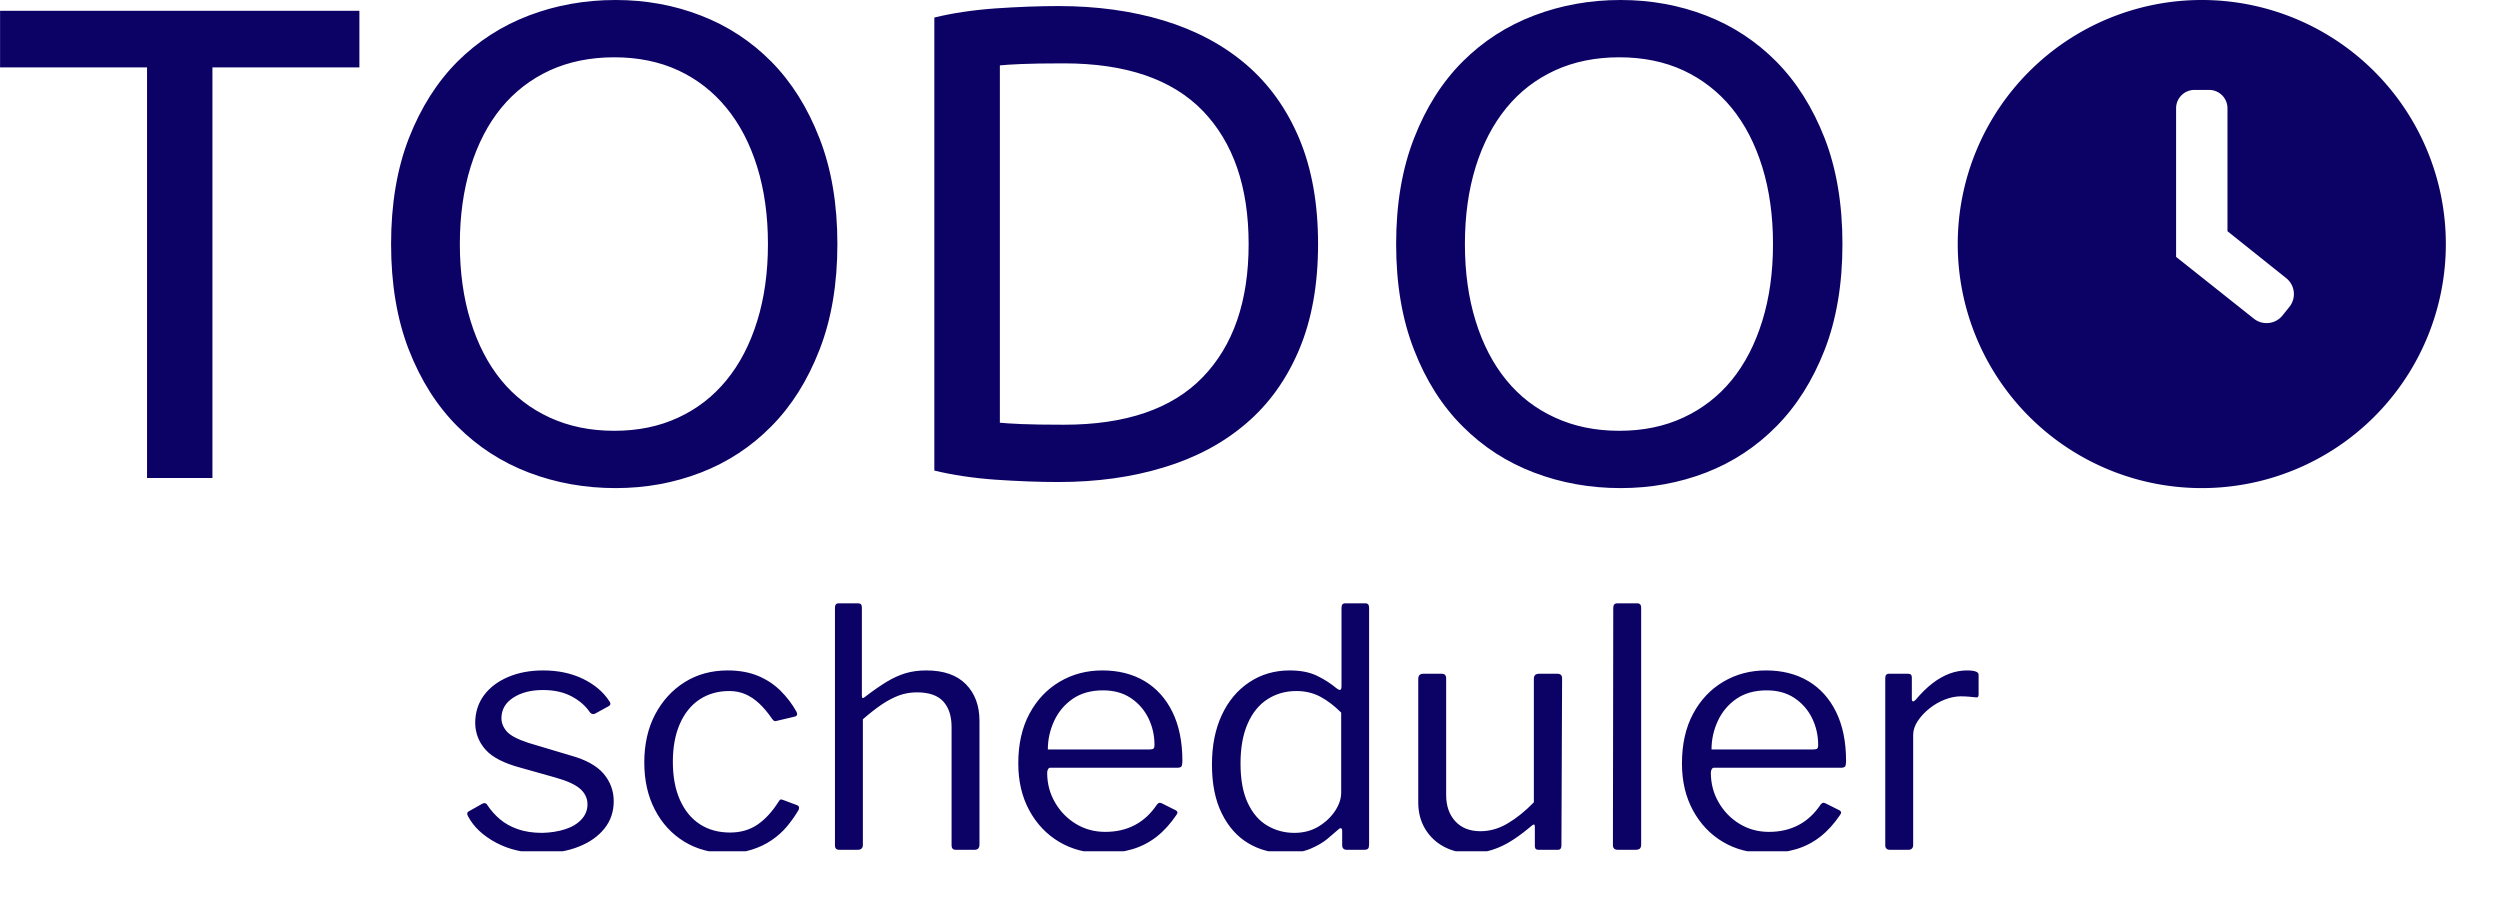 <svg xmlns="http://www.w3.org/2000/svg" version="1.1" xmlns:xlink="http://www.w3.org/1999/xlink" xmlns:svgjs="http://svgjs.dev/svgjs" width="2000" height="720" viewBox="0 0 2000 720"><g transform="matrix(1,0,0,1,-1.45,-38.961)"><svg viewBox="0 0 300 108" data-background-color="#ffffff" preserveAspectRatio="xMidYMid meet" height="720" width="2000" xmlns="http://www.w3.org/2000/svg" xmlns:xlink="http://www.w3.org/1999/xlink"><defs></defs><g id="tight-bounds" transform="matrix(1,0,0,1,0.218,5.844)"><svg viewBox="0 0 293.5 102.377" height="102.377" width="293.5"><g><svg viewBox="0 0 293.5 102.377" height="102.377" width="293.5"><g><svg viewBox="0 0 293.5 102.377" height="102.377" width="293.5"><g><svg viewBox="0 0 293.5 102.377" height="102.377" width="293.5"><g><svg viewBox="0 0 293.5 58.572" height="58.572" width="293.5"><g><svg><g></g><g></g></svg></g><g><svg><g><svg></svg></g><g></g></svg></g><g id="text-0"><svg viewBox="0 0 293.5 58.572" height="58.572" width="293.5"><g transform="matrix(1,0,0,1,0,0)"><svg width="221.1" viewBox="0.8 -35.45 136.64 36.2" height="58.572" data-palette-color="#0c0265"><path d="M0.8-34.65L27.45-34.65 27.45-30.45 16.55-30.45 16.55 0 11.7 0 11.7-30.45 0.8-30.45 0.8-34.65ZM29.8-17.35L29.8-17.35Q29.8-21.8 31.12-25.2 32.45-28.6 34.72-30.88 37-33.15 40.02-34.3 43.05-35.45 46.45-35.45L46.45-35.45Q49.8-35.45 52.77-34.3 55.75-33.15 58-30.88 60.25-28.6 61.57-25.2 62.9-21.8 62.9-17.35L62.9-17.35Q62.9-12.9 61.57-9.5 60.25-6.1 58-3.83 55.75-1.55 52.77-0.4 49.8 0.75 46.45 0.75L46.45 0.75Q43.05 0.75 40.02-0.4 37-1.55 34.72-3.83 32.45-6.1 31.12-9.5 29.8-12.9 29.8-17.35ZM34.9-17.35L34.9-17.35Q34.9-14.2 35.7-11.63 36.5-9.05 37.97-7.25 39.45-5.45 41.57-4.48 43.7-3.5 46.35-3.5L46.35-3.5Q49-3.5 51.1-4.48 53.2-5.45 54.67-7.25 56.15-9.05 56.95-11.63 57.75-14.2 57.75-17.35L57.75-17.35Q57.75-20.5 56.95-23.08 56.15-25.65 54.67-27.45 53.2-29.25 51.1-30.23 49-31.2 46.35-31.2L46.35-31.2Q43.7-31.2 41.57-30.23 39.45-29.25 37.97-27.45 36.5-25.65 35.7-23.08 34.9-20.5 34.9-17.35ZM98.55-17.35L98.55-17.35Q98.55-12.85 97.15-9.53 95.75-6.2 93.2-4.03 90.65-1.85 87.09-0.78 83.55 0.3 79.3 0.3L79.3 0.3Q77.2 0.3 74.67 0.13 72.14-0.05 70.09-0.55L70.09-0.55 70.09-34.15Q72.14-34.65 74.67-34.83 77.2-35 79.3-35L79.3-35Q83.55-35 87.09-33.93 90.65-32.85 93.2-30.68 95.75-28.5 97.15-25.18 98.55-21.85 98.55-17.35ZM79.7-3.95L79.7-3.95Q86.59-3.95 90-7.48 93.4-11 93.4-17.35L93.4-17.35Q93.4-23.7 90-27.23 86.59-30.75 79.7-30.75L79.7-30.75Q77.65-30.75 76.52-30.7 75.4-30.65 74.95-30.6L74.95-30.6 74.95-4.1Q75.4-4.05 76.52-4 77.65-3.95 79.7-3.95ZM104.34-17.35L104.34-17.35Q104.34-21.8 105.67-25.2 106.99-28.6 109.27-30.88 111.54-33.15 114.57-34.3 117.59-35.45 120.99-35.45L120.99-35.45Q124.34-35.45 127.32-34.3 130.29-33.15 132.54-30.88 134.79-28.6 136.12-25.2 137.44-21.8 137.44-17.35L137.44-17.35Q137.44-12.9 136.12-9.5 134.79-6.1 132.54-3.83 130.29-1.55 127.32-0.4 124.34 0.75 120.99 0.75L120.99 0.75Q117.59 0.75 114.57-0.4 111.54-1.55 109.27-3.83 106.99-6.1 105.67-9.5 104.34-12.9 104.34-17.35ZM109.44-17.35L109.44-17.35Q109.44-14.2 110.24-11.63 111.04-9.05 112.52-7.25 113.99-5.45 116.12-4.48 118.24-3.5 120.89-3.5L120.89-3.5Q123.54-3.5 125.64-4.48 127.74-5.45 129.22-7.25 130.69-9.05 131.49-11.63 132.29-14.2 132.29-17.35L132.29-17.35Q132.29-20.5 131.49-23.08 130.69-25.65 129.22-27.45 127.74-29.25 125.64-30.23 123.54-31.2 120.89-31.2L120.89-31.2Q118.24-31.2 116.12-30.23 113.99-29.25 112.52-27.45 111.04-25.65 110.24-23.08 109.44-20.5 109.44-17.35Z" opacity="1" transform="matrix(1,0,0,1,0,0)" fill="#0c0265" class="undefined-text-0" data-fill-palette-color="primary"></path></svg></g><g><svg xmlns="http://www.w3.org/2000/svg" data-name="Layer 1" viewBox="5 5 38 38" x="234.928" y="0" height="58.572" width="58.572" class="icon-x-0" data-fill-palette-color="accent" id="x-0"><path d="M24 5A19 19 0 1 0 43 24 19 19 0 0 0 24 5Zm4.08 24.83L22 25V13.43A1.43 1.43 0 0 1 23.43 12h1.14A1.43 1.43 0 0 1 26 13.43V23l4.58 3.66a1.59 1.59 0 0 1 0.25 2.22l-0.53 0.66A1.59 1.59 0 0 1 28.08 29.83Z" fill="#0c0265" data-fill-palette-color="accent"></path></svg></g></svg></g></svg></g><g transform="matrix(1,0,0,1,56.058,72.399)"><svg viewBox="0 0 181.383 29.978" height="29.978" width="181.383"><g transform="matrix(1,0,0,1,0,0)"><svg width="181.383" viewBox="1.25 -37.1 227.48 37.6" height="29.978" data-palette-color="#0c0265"><path d="M19.75-20.65L19.75-20.65Q18.75-22.15 16.95-23.1 15.15-24.05 12.65-24.05L12.65-24.05Q9.95-24.05 8.18-22.9 6.4-21.75 6.4-19.8L6.4-19.8Q6.4-18.75 7.2-17.82 8-16.9 10.45-16.1L10.45-16.1 16.8-14.2Q20.25-13.25 21.78-11.45 23.3-9.65 23.3-7.3L23.3-7.3Q23.3-4.95 21.9-3.2 20.5-1.45 18.05-0.48 15.6 0.5 12.5 0.5L12.5 0.5Q8.55 0.5 5.6-1.07 2.65-2.65 1.4-5L1.4-5Q1.25-5.25 1.25-5.45 1.25-5.65 1.5-5.8L1.5-5.8 3.45-6.9Q3.7-7.05 3.9-7.03 4.1-7 4.2-6.85L4.2-6.85Q5.05-5.55 6.18-4.6 7.3-3.65 8.88-3.1 10.45-2.55 12.55-2.55L12.55-2.55Q14.45-2.6 16-3.1 17.55-3.6 18.45-4.58 19.35-5.55 19.35-6.85L19.35-6.85Q19.35-8.2 18.25-9.18 17.15-10.15 14.45-10.9L14.45-10.9 9.3-12.35Q5.55-13.35 4.03-15.05 2.5-16.75 2.45-19.05L2.45-19.05Q2.45-21.45 3.75-23.23 5.05-25 7.38-26 9.7-27 12.7-27L12.7-27Q16.05-27 18.68-25.73 21.3-24.45 22.65-22.35L22.65-22.35Q22.8-22.15 22.8-21.98 22.8-21.8 22.6-21.65L22.6-21.65 20.5-20.5Q20.3-20.4 20.13-20.43 19.95-20.45 19.75-20.65L19.75-20.65ZM40.45-27L40.45-27Q43.05-27 45.02-26.18 47-25.35 48.42-23.93 49.85-22.5 50.8-20.8L50.8-20.8Q51.1-20.2 50.55-20.05L50.55-20.05 47.8-19.4Q47.45-19.25 47.15-19.7L47.15-19.7Q46.15-21.15 45.17-22.05 44.2-22.95 43.1-23.43 42-23.9 40.7-23.9L40.7-23.9Q38.15-23.9 36.22-22.63 34.3-21.35 33.25-18.95 32.2-16.55 32.2-13.25L32.2-13.25Q32.2-9.9 33.27-7.5 34.35-5.1 36.27-3.85 38.2-2.6 40.8-2.6L40.8-2.6Q43.2-2.6 44.95-3.8 46.7-5 48.15-7.3L48.15-7.3Q48.3-7.55 48.42-7.58 48.55-7.6 48.8-7.5L48.8-7.5 50.95-6.7Q51.3-6.55 51.15-6.05L51.15-6.05Q50.4-4.75 49.4-3.55 48.4-2.35 47.07-1.45 45.75-0.55 44.1-0.03 42.45 0.5 40.45 0.5L40.45 0.5Q36.75 0.5 33.92-1.23 31.1-2.95 29.5-6.03 27.9-9.1 27.9-13.15L27.9-13.15Q27.9-17.25 29.52-20.35 31.15-23.45 33.97-25.23 36.8-27 40.45-27L40.45-27ZM57.25 0L57.25 0Q56.6 0 56.6-0.65L56.6-0.65 56.6-36.45Q56.6-37.1 57.15-37.1L57.15-37.1 60.1-37.1Q60.65-37.1 60.65-36.5L60.65-36.5 60.65-23.15Q60.65-22.9 60.75-22.85 60.85-22.8 61.1-23L61.1-23Q62.85-24.35 64.32-25.25 65.8-26.15 67.22-26.58 68.65-27 70.35-27L70.35-27Q74.25-27 76.3-24.93 78.35-22.85 78.35-19.4L78.35-19.4 78.35-0.8Q78.35 0 77.6 0L77.6 0 74.8 0Q74.45 0 74.3-0.18 74.15-0.35 74.15-0.65L74.15-0.65 74.15-18.5Q74.15-20.95 72.9-22.33 71.65-23.7 68.95-23.7L68.95-23.7Q67.5-23.7 66.22-23.23 64.95-22.75 63.65-21.88 62.35-21 60.8-19.65L60.8-19.65 60.8-0.75Q60.8 0 60 0L60 0 57.25 0ZM88.54-11.6L88.54-11.6Q88.54-9.15 89.72-7.13 90.89-5.1 92.87-3.9 94.84-2.7 97.29-2.7L97.29-2.7Q99.79-2.7 101.74-3.73 103.69-4.75 105.09-6.85L105.09-6.85Q105.29-7.05 105.42-7.08 105.54-7.1 105.79-7L105.79-7 107.89-5.95Q108.34-5.7 107.99-5.25L107.99-5.25Q106.64-3.25 105.02-1.98 103.39-0.7 101.39-0.1 99.39 0.5 96.89 0.5L96.89 0.5Q93.19 0.5 90.34-1.2 87.49-2.9 85.84-5.95 84.19-9 84.19-13L84.19-13Q84.19-17.35 85.87-20.48 87.54-23.6 90.42-25.3 93.29-27 96.84-27L96.84-27Q100.49-27 103.19-25.4 105.89-23.8 107.39-20.75 108.89-17.7 108.89-13.4L108.89-13.4Q108.89-13.05 108.82-12.7 108.74-12.35 108.14-12.35L108.14-12.35 88.99-12.35Q88.79-12.35 88.67-12.13 88.54-11.9 88.54-11.6L88.54-11.6ZM88.64-15.1L103.84-15.1Q104.39-15.1 104.54-15.23 104.69-15.35 104.69-15.8L104.69-15.8Q104.69-17.95 103.77-19.83 102.84-21.7 101.12-22.85 99.39-24 96.94-24L96.94-24Q94.24-24 92.39-22.73 90.54-21.45 89.59-19.4 88.64-17.35 88.64-15.1L88.64-15.1ZM133.64 0L133.64 0Q133.29 0 133.12-0.18 132.94-0.35 132.94-0.7L132.94-0.7 132.94-2.8Q132.94-3.2 132.77-3.25 132.59-3.3 132.29-3L132.29-3Q131.74-2.5 130.72-1.65 129.69-0.8 128.14-0.15 126.59 0.5 124.44 0.5L124.44 0.5Q121.29 0.5 118.79-1 116.29-2.5 114.82-5.48 113.34-8.45 113.34-12.85L113.34-12.85Q113.34-17.1 114.82-20.28 116.29-23.45 118.97-25.23 121.64-27 125.04-27L125.04-27Q127.49-27 129.14-26.2 130.79-25.4 132.04-24.35L132.04-24.35Q132.49-24 132.67-24.08 132.84-24.15 132.84-24.7L132.84-24.7 132.84-36.45Q132.84-37.1 133.39-37.1L133.39-37.1 136.44-37.1Q136.99-37.1 136.99-36.45L136.99-36.45 136.99-0.8Q136.99-0.35 136.84-0.18 136.69 0 136.19 0L136.19 0 133.64 0ZM132.79-20.65L132.79-20.65Q131.24-22.2 129.64-23.05 128.04-23.9 126.04-23.9L126.04-23.9Q123.64-23.9 121.72-22.68 119.79-21.45 118.72-19 117.64-16.55 117.64-13L117.64-13Q117.64-9.35 118.74-7.03 119.84-4.7 121.69-3.63 123.54-2.55 125.74-2.55L125.74-2.55Q127.79-2.55 129.37-3.5 130.94-4.45 131.87-5.85 132.79-7.25 132.79-8.6L132.79-8.6 132.79-20.65ZM153.74-2.8L153.74-2.8Q155.89-2.8 157.86-3.98 159.84-5.15 161.79-7.15L161.79-7.15 161.79-25.75Q161.79-26.5 162.59-26.5L162.59-26.5 165.34-26.5Q166.04-26.5 166.04-25.8L166.04-25.8 165.94-0.65Q165.94 0 165.39 0L165.39 0 162.49 0Q161.94 0 161.94-0.55L161.94-0.55 161.94-3.5Q161.94-3.75 161.84-3.8 161.74-3.85 161.49-3.65L161.49-3.65Q158.74-1.3 156.61-0.4 154.49 0.5 152.39 0.5L152.39 0.5Q150.09 0.5 148.29-0.45 146.49-1.4 145.44-3.13 144.39-4.85 144.39-7.15L144.39-7.15 144.39-25.7Q144.39-26.5 145.14-26.5L145.14-26.5 147.94-26.5Q148.59-26.5 148.59-25.8L148.59-25.8 148.59-8.25Q148.59-5.8 149.96-4.3 151.34-2.8 153.74-2.8L153.74-2.8ZM177.94-36.45L177.94-0.85Q177.94-0.35 177.74-0.18 177.54 0 177.04 0L177.04 0 174.44 0Q173.69 0 173.69-0.7L173.69-0.7 173.74-36.4Q173.74-37.1 174.34-37.1L174.34-37.1 177.34-37.1Q177.94-37.1 177.94-36.45L177.94-36.45ZM188.43-11.6L188.43-11.6Q188.43-9.15 189.61-7.13 190.78-5.1 192.76-3.9 194.73-2.7 197.18-2.7L197.18-2.7Q199.68-2.7 201.63-3.73 203.58-4.75 204.98-6.85L204.98-6.85Q205.18-7.05 205.31-7.08 205.43-7.1 205.68-7L205.68-7 207.78-5.95Q208.23-5.7 207.88-5.25L207.88-5.25Q206.53-3.25 204.91-1.98 203.28-0.7 201.28-0.1 199.28 0.5 196.78 0.5L196.78 0.5Q193.08 0.5 190.23-1.2 187.38-2.9 185.73-5.95 184.08-9 184.08-13L184.08-13Q184.08-17.35 185.76-20.48 187.43-23.6 190.31-25.3 193.18-27 196.73-27L196.73-27Q200.38-27 203.08-25.4 205.78-23.8 207.28-20.75 208.78-17.7 208.78-13.4L208.78-13.4Q208.78-13.05 208.71-12.7 208.63-12.35 208.03-12.35L208.03-12.35 188.88-12.35Q188.68-12.35 188.56-12.13 188.43-11.9 188.43-11.6L188.43-11.6ZM188.53-15.1L203.73-15.1Q204.28-15.1 204.43-15.23 204.58-15.35 204.58-15.8L204.58-15.8Q204.58-17.95 203.66-19.83 202.73-21.7 201.01-22.85 199.28-24 196.83-24L196.83-24Q194.13-24 192.28-22.73 190.43-21.45 189.48-19.4 188.53-17.35 188.53-15.1L188.53-15.1ZM215.38 0L215.38 0Q215.03 0 214.86-0.18 214.68-0.35 214.68-0.65L214.68-0.65 214.68-25.85Q214.68-26.5 215.23-26.5L215.23-26.5 218.13-26.5Q218.68-26.5 218.68-25.95L218.68-25.95 218.68-22.7Q218.68-22.4 218.83-22.35 218.98-22.3 219.23-22.55L219.23-22.55Q220.53-24.1 221.81-25.08 223.08-26.05 224.38-26.53 225.68-27 226.98-27L226.98-27Q228.73-27 228.73-26.35L228.73-26.35 228.73-23.35Q228.73-22.85 228.28-22.95L228.28-22.95Q227.83-23 227.26-23.05 226.68-23.1 226.03-23.1L226.03-23.1Q224.93-23.1 223.68-22.63 222.43-22.15 221.36-21.3 220.28-20.45 219.58-19.4 218.88-18.35 218.88-17.3L218.88-17.3 218.88-0.75Q218.88 0 218.13 0L218.13 0 215.38 0Z" opacity="1" transform="matrix(1,0,0,1,0,0)" fill="#0c0265" class="undefined-text-1" data-fill-palette-color="secondary" id="text-1"></path></svg></g></svg></g></svg></g></svg></g></svg></g></svg><rect width="293.5" height="102.377" fill="none" stroke="none" visibility="hidden"></rect></g></svg></g></svg>